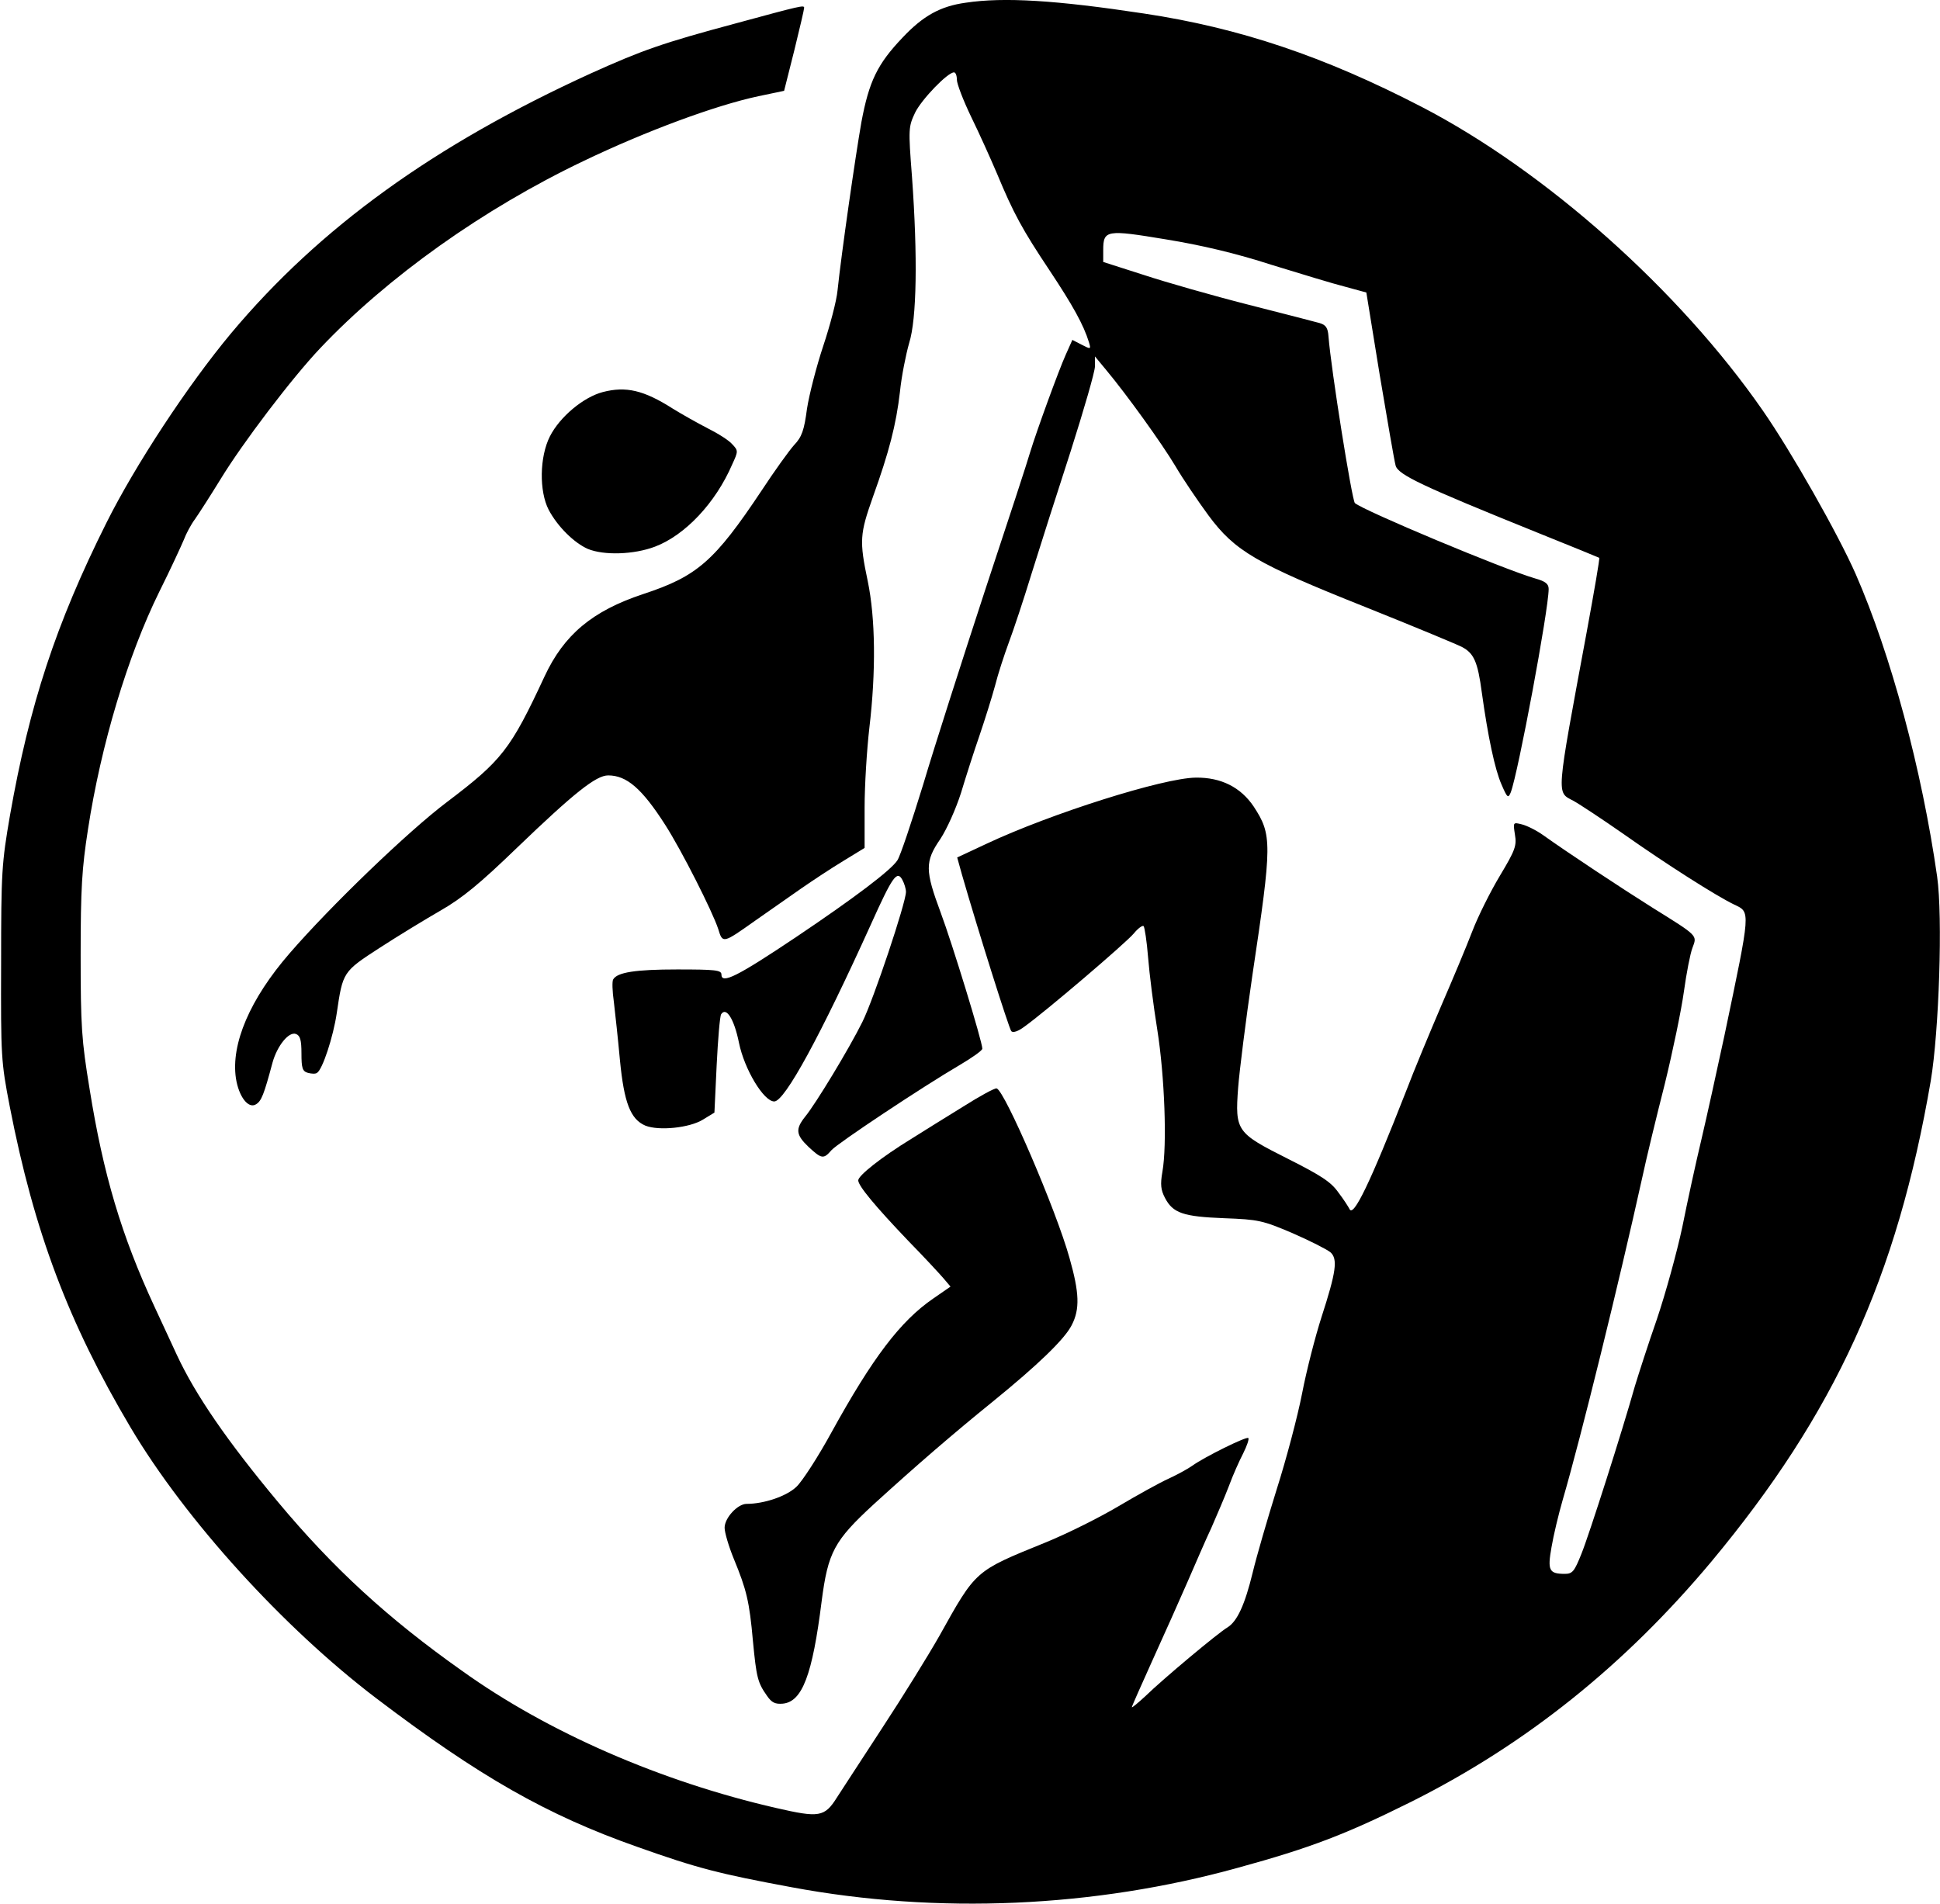 <svg width="813" height="798" viewBox="0 0 813 798" fill="none" xmlns="http://www.w3.org/2000/svg">
<path d="M404.732 1.133C394.065 2.6 386.865 6.6 378.198 15.8C367.665 26.866 364.198 34.066 360.998 51.133C358.465 65.533 352.598 106.333 350.998 121.666C350.598 126.066 347.798 136.6 344.998 145C342.198 153.4 339.132 165.266 338.198 171.266C336.998 180.333 336.065 183.133 332.732 186.6C330.598 189 324.465 197.533 319.132 205.666C299.398 235.266 292.199 241.533 269.532 249C248.198 256.066 236.332 266.066 228.198 283.533C213.932 314.2 210.332 318.733 187.265 336.2C170.998 348.466 138.598 379.666 121.398 399.533C104.732 418.733 96.732 437.533 98.865 451.933C100.065 459.666 104.065 464.866 107.265 462.866C109.532 461.533 110.598 458.866 114.198 445.4C116.198 438.2 121.132 432.2 124.065 433.4C125.798 434.066 126.332 435.933 126.332 441.533C126.332 447.666 126.732 449 128.998 449.666C130.465 450.066 132.198 450.2 132.865 449.666C135.132 448.333 139.665 434.6 141.132 424.6C143.665 407.4 143.665 407.266 159.132 397.266C166.732 392.333 178.332 385.266 184.598 381.666C193.665 376.466 200.998 370.466 216.732 355.266C240.598 332.333 249.798 325 254.865 325C262.599 325 268.998 330.466 278.732 345.666C285.665 356.466 298.598 382.066 300.998 389.4C302.865 395.533 302.865 395.533 316.598 385.8C322.332 381.8 330.865 375.8 335.665 372.466C340.465 369.133 348.332 363.933 353.398 360.866L362.332 355.4V338.466C362.332 329.266 363.265 314.2 364.332 305C367.132 281.4 366.865 259.133 363.665 243.666C360.065 226.6 360.332 223.8 365.798 208.333C372.598 189.4 375.532 178.066 377.132 164.333C377.798 157.666 379.665 148.466 380.998 143.8C384.198 133.666 384.598 107.533 382.198 74.2C380.598 53.666 380.732 53.133 383.532 47.133C386.332 41.533 397.132 30.333 399.798 30.333C400.465 30.333 400.998 31.666 400.998 33.4C400.998 35.133 403.665 42.066 406.998 49C410.332 55.8 415.132 66.466 417.798 72.733C424.732 89.4 428.332 96.066 439.798 113.266C449.532 127.933 454.065 136.066 456.332 143.4C457.265 146.466 457.132 146.466 453.265 144.466L449.398 142.466L446.598 148.733C443.665 155.266 434.465 180.466 431.665 189.666C430.865 192.6 422.332 218.733 412.732 247.666C403.265 276.6 391.532 313.133 386.865 328.866C382.065 344.466 377.265 358.866 376.065 360.6C373.398 364.733 358.065 376.333 333.665 392.733C308.998 409.266 302.332 412.6 302.332 408.466C302.332 406.6 299.798 406.333 283.798 406.333C266.332 406.333 258.732 407.533 256.998 410.466C256.465 411.133 256.598 415.4 257.265 420.066C257.798 424.6 258.998 435.533 259.798 444.333C261.532 462.2 264.199 469.133 270.465 471.8C276.199 474.066 288.998 472.733 294.598 469.266L299.398 466.333L300.332 446.466C300.865 435.666 301.665 426.066 302.198 425.133C304.332 421.8 307.665 427.133 309.665 437C311.932 448.2 320.065 461.666 324.465 461.666C328.865 461.666 343.932 433.933 364.998 387.4C374.065 367.266 375.932 364.6 378.198 368.866C378.998 370.333 379.665 372.6 379.665 373.8C379.665 378.333 366.065 419 361.398 428.333C355.932 439.4 341.798 462.733 337.398 468.066C333.265 473.266 333.532 475.666 338.865 480.733C344.332 485.8 345.132 485.933 348.465 482.066C351.265 479 386.598 455.533 402.065 446.466C407.265 443.4 411.665 440.333 411.665 439.533C411.665 436.6 398.998 395.266 394.198 382.466C387.665 364.866 387.532 361.133 394.065 351.666C396.865 347.4 400.598 339 402.732 332.333C404.732 325.666 408.198 314.866 410.465 308.333C412.732 301.666 415.665 292.333 416.998 287.4C418.198 282.6 420.865 274.466 422.732 269.4C424.598 264.466 428.998 251.266 432.332 240.333C435.798 229.266 443.132 206.2 448.732 189C454.198 171.8 458.865 155.8 458.865 153.533V149.4L463.398 154.866C472.198 165.4 486.865 185.8 492.598 195.4C495.798 200.866 502.065 210.066 506.465 216.066C517.532 231 526.465 236.2 571.932 254.333C591.932 262.333 610.199 269.933 612.599 271.133C617.665 273.8 619.265 277.266 620.999 290.333C623.532 308.6 626.465 322.6 629.265 328.866C631.665 334.466 632.065 334.733 633.132 332.066C636.199 324.066 648.999 255.533 648.999 246.866C648.999 244.733 647.665 243.666 643.399 242.466C630.065 238.6 571.532 214.066 567.799 210.866C566.599 209.8 557.799 154.866 556.732 141C556.465 137.4 555.665 136.2 552.999 135.4C551.132 134.866 537.665 131.4 522.998 127.666C508.332 123.933 488.732 118.333 479.398 115.266L462.332 109.8V104.866C462.332 96.333 463.665 96.2 488.598 100.333C503.398 102.733 518.065 106.2 532.865 111C544.998 114.733 558.999 119 563.799 120.2L572.599 122.6L578.199 157.133C581.399 176.2 584.332 193.266 584.865 195.133C585.932 199 595.799 203.666 644.332 223.266C658.332 228.866 669.932 233.666 670.199 233.8C670.465 234.066 668.065 247.933 664.999 264.6C651.932 335.133 652.199 331.8 659.399 335.666C662.065 337.133 671.532 343.4 680.332 349.533C698.465 362.333 719.265 375.533 726.732 379.133C733.665 382.466 733.799 380.866 722.599 434.333C719.532 448.6 715.265 468.066 712.999 477.666C710.732 487.133 707.132 503.666 704.999 514.333C702.732 525 697.932 542.333 694.332 553C690.599 563.666 686.599 576.2 685.132 581C679.932 599.533 665.932 643.4 662.732 651.266C659.799 658.6 658.999 659.666 655.799 659.666C649.132 659.666 648.465 658.2 650.199 648.466C650.999 643.666 653.132 634.733 654.865 628.733C662.599 602.2 678.465 537.666 688.199 493.666C689.932 485.533 694.199 467.933 697.665 454.333C700.999 440.733 704.599 423.4 705.665 415.666C706.732 407.933 708.332 399.666 709.265 397.266C711.265 391.933 711.799 392.466 692.332 380.333C679.799 372.466 656.599 357.133 646.732 350.066C643.932 348.066 639.932 346.066 637.799 345.533C634.065 344.6 634.065 344.6 634.865 349.8C635.665 354.466 634.999 356.333 628.599 367C624.599 373.666 619.399 384.066 616.999 390.333C614.599 396.6 608.732 410.6 603.932 421.666C599.265 432.6 592.465 448.866 589.132 457.666C574.199 495.8 567.132 510.466 565.532 506.733C565.132 505.933 563.132 502.733 560.865 499.8C557.799 495.4 553.665 492.733 539.665 485.666C518.198 474.866 517.532 474.066 518.865 455.933C519.398 449 522.065 427.666 524.865 408.6C533.132 353.4 533.132 349.933 525.398 338.066C519.932 329.933 511.665 325.8 501.132 325.933C487.532 326.066 440.332 341 413.398 353.666L401.132 359.4L403.132 366.6C409.932 390.2 422.865 431.133 423.798 432.2C424.465 433 426.598 432.333 429.265 430.333C438.065 424.066 471.798 395.266 475.132 391.266C476.865 389.133 478.865 387.666 479.265 388.2C479.665 388.6 480.598 394.466 481.132 401.266C481.665 408.066 483.398 421.8 484.998 431.666C488.065 451 489.132 479.933 487.132 491.133C486.198 496.466 486.465 498.733 488.198 502.066C491.532 508.466 495.798 509.933 512.998 510.6C527.398 511.133 529.132 511.533 541.665 516.866C548.998 520.066 556.065 523.666 557.532 524.866C560.732 527.666 559.932 533.133 553.799 552.066C551.265 559.933 547.532 574.333 545.665 584.066C543.798 593.666 538.998 611.8 534.998 624.333C531.132 636.733 526.598 652.333 524.998 659C521.665 672.733 518.465 679.533 514.465 682.066C510.732 684.2 487.132 703.933 480.065 710.866C476.865 713.8 474.332 715.933 474.332 715.533C474.332 715.133 478.332 706.2 483.132 695.533C487.932 685 494.465 670.333 497.665 663C500.865 655.666 505.265 645.4 507.665 640.333C509.932 635.133 513.265 627.4 514.998 622.866C516.598 618.466 519.398 612.2 520.998 609.133C522.598 605.933 523.532 603.133 523.132 602.733C522.465 601.933 504.865 610.6 499.665 614.333C497.798 615.666 493.398 618.066 489.665 619.8C486.065 621.4 476.465 626.733 468.598 631.4C460.732 636.066 446.865 643 437.932 646.6C408.465 658.6 409.132 657.933 393.665 685.666C389.132 693.666 378.332 711.133 369.665 724.333C360.998 737.533 352.598 750.6 350.732 753.4C345.532 761.666 343.265 761.933 325.265 757.8C276.998 746.733 229.532 726.066 193.665 700.333C162.332 678.2 139.532 657.133 116.598 629.666C95.265 604.066 81.932 584.733 74.065 567.8C71.132 561.533 66.999 552.466 64.732 547.666C50.865 517.8 43.265 492.2 37.532 456.333C34.199 436.066 33.798 430.2 33.798 400.333C33.798 372.333 34.332 363.933 36.865 347.666C42.332 312.066 53.532 274.866 66.732 248.066C71.398 238.733 75.932 228.866 76.999 226.333C77.932 223.8 80.065 219.8 81.665 217.666C83.265 215.4 88.065 207.933 92.332 201C101.665 185.666 122.332 158.466 134.198 145.933C162.332 116.2 202.465 87.533 244.732 67.4C270.599 55 299.665 44.2 317.798 40.333L328.598 38.066L332.865 21.133C335.132 11.933 336.998 3.933 336.998 3.266C336.998 2.066 335.798 2.333 308.332 9.8C277.532 18.066 269.265 21 247.665 30.733C181.932 60.733 133.932 95.4 96.865 139.666C78.732 161.4 56.732 194.866 44.599 219.133C23.398 261.533 12.332 295.4 4.198 341.666C0.732 361.8 0.465 365.4 0.465 403.666C0.332 443 0.465 445 4.065 463.666C14.332 516.466 28.732 554.466 54.732 598.333C77.799 637.133 118.732 682.2 157.665 711.8C200.865 744.6 229.132 760.733 266.999 774.066C292.465 783.133 301.532 785.4 331.665 791C393.132 802.466 458.598 799.533 518.732 782.866C549.398 774.466 564.199 768.733 591.532 755.133C639.665 731 680.865 697.933 717.132 654.6C768.865 592.466 794.999 535.4 809.132 453C812.599 432.2 814.199 384.333 811.799 367.4C805.399 322.6 792.465 274.466 777.665 240.6C770.199 223.666 750.599 189.133 738.732 172.066C703.799 121.666 647.665 71.666 595.665 44.733C554.999 23.666 519.398 11.666 479.398 5.666C442.465 0.066 420.732 -1.267 404.732 1.133Z" fill="black"/>
<path d="M252.598 164.333C244.465 166.466 234.598 174.733 230.465 182.866C226.065 191.533 225.931 205.933 229.931 213.666C233.665 220.733 240.598 227.533 246.331 230.066C253.131 232.866 265.665 232.466 274.465 229.133C287.131 224.333 299.931 210.733 306.865 194.6C309.398 189.133 309.398 188.866 306.865 186.2C305.531 184.6 300.865 181.666 296.598 179.533C292.465 177.4 285.798 173.666 281.931 171.266C269.798 163.533 262.331 161.8 252.598 164.333Z" fill="black"/>
<path d="M403.664 463.8C396.731 468.066 386.864 474.2 381.797 477.4C369.397 485 359.664 492.733 359.664 494.733C359.664 497 366.597 505.4 380.864 520.333C387.264 526.866 393.797 533.933 395.397 535.8L398.331 539.266L390.997 544.333C377.264 553.8 365.664 569.133 348.464 600.333C342.864 610.6 336.197 620.866 333.797 623.133C329.664 627.133 320.197 630.333 312.864 630.333C309.131 630.333 303.664 636.2 303.664 640.333C303.664 642.333 305.397 648.2 307.531 653.4C312.864 666.333 314.064 671.266 315.531 687.8C316.997 703.133 317.531 705.266 321.397 710.733C323.397 713.666 324.864 714.333 328.064 714.066C336.197 713.266 340.464 702.066 344.331 671.133C346.997 650.6 349.531 645.8 366.197 630.466C384.331 613.933 399.664 600.733 415.797 587.666C434.997 572.066 446.197 561.266 449.131 555.4C452.597 548.733 452.331 541.8 448.197 527.266C442.597 507.133 420.997 457 417.664 456.2C416.997 455.933 410.597 459.4 403.664 463.8Z" fill="black"/>
</svg>
